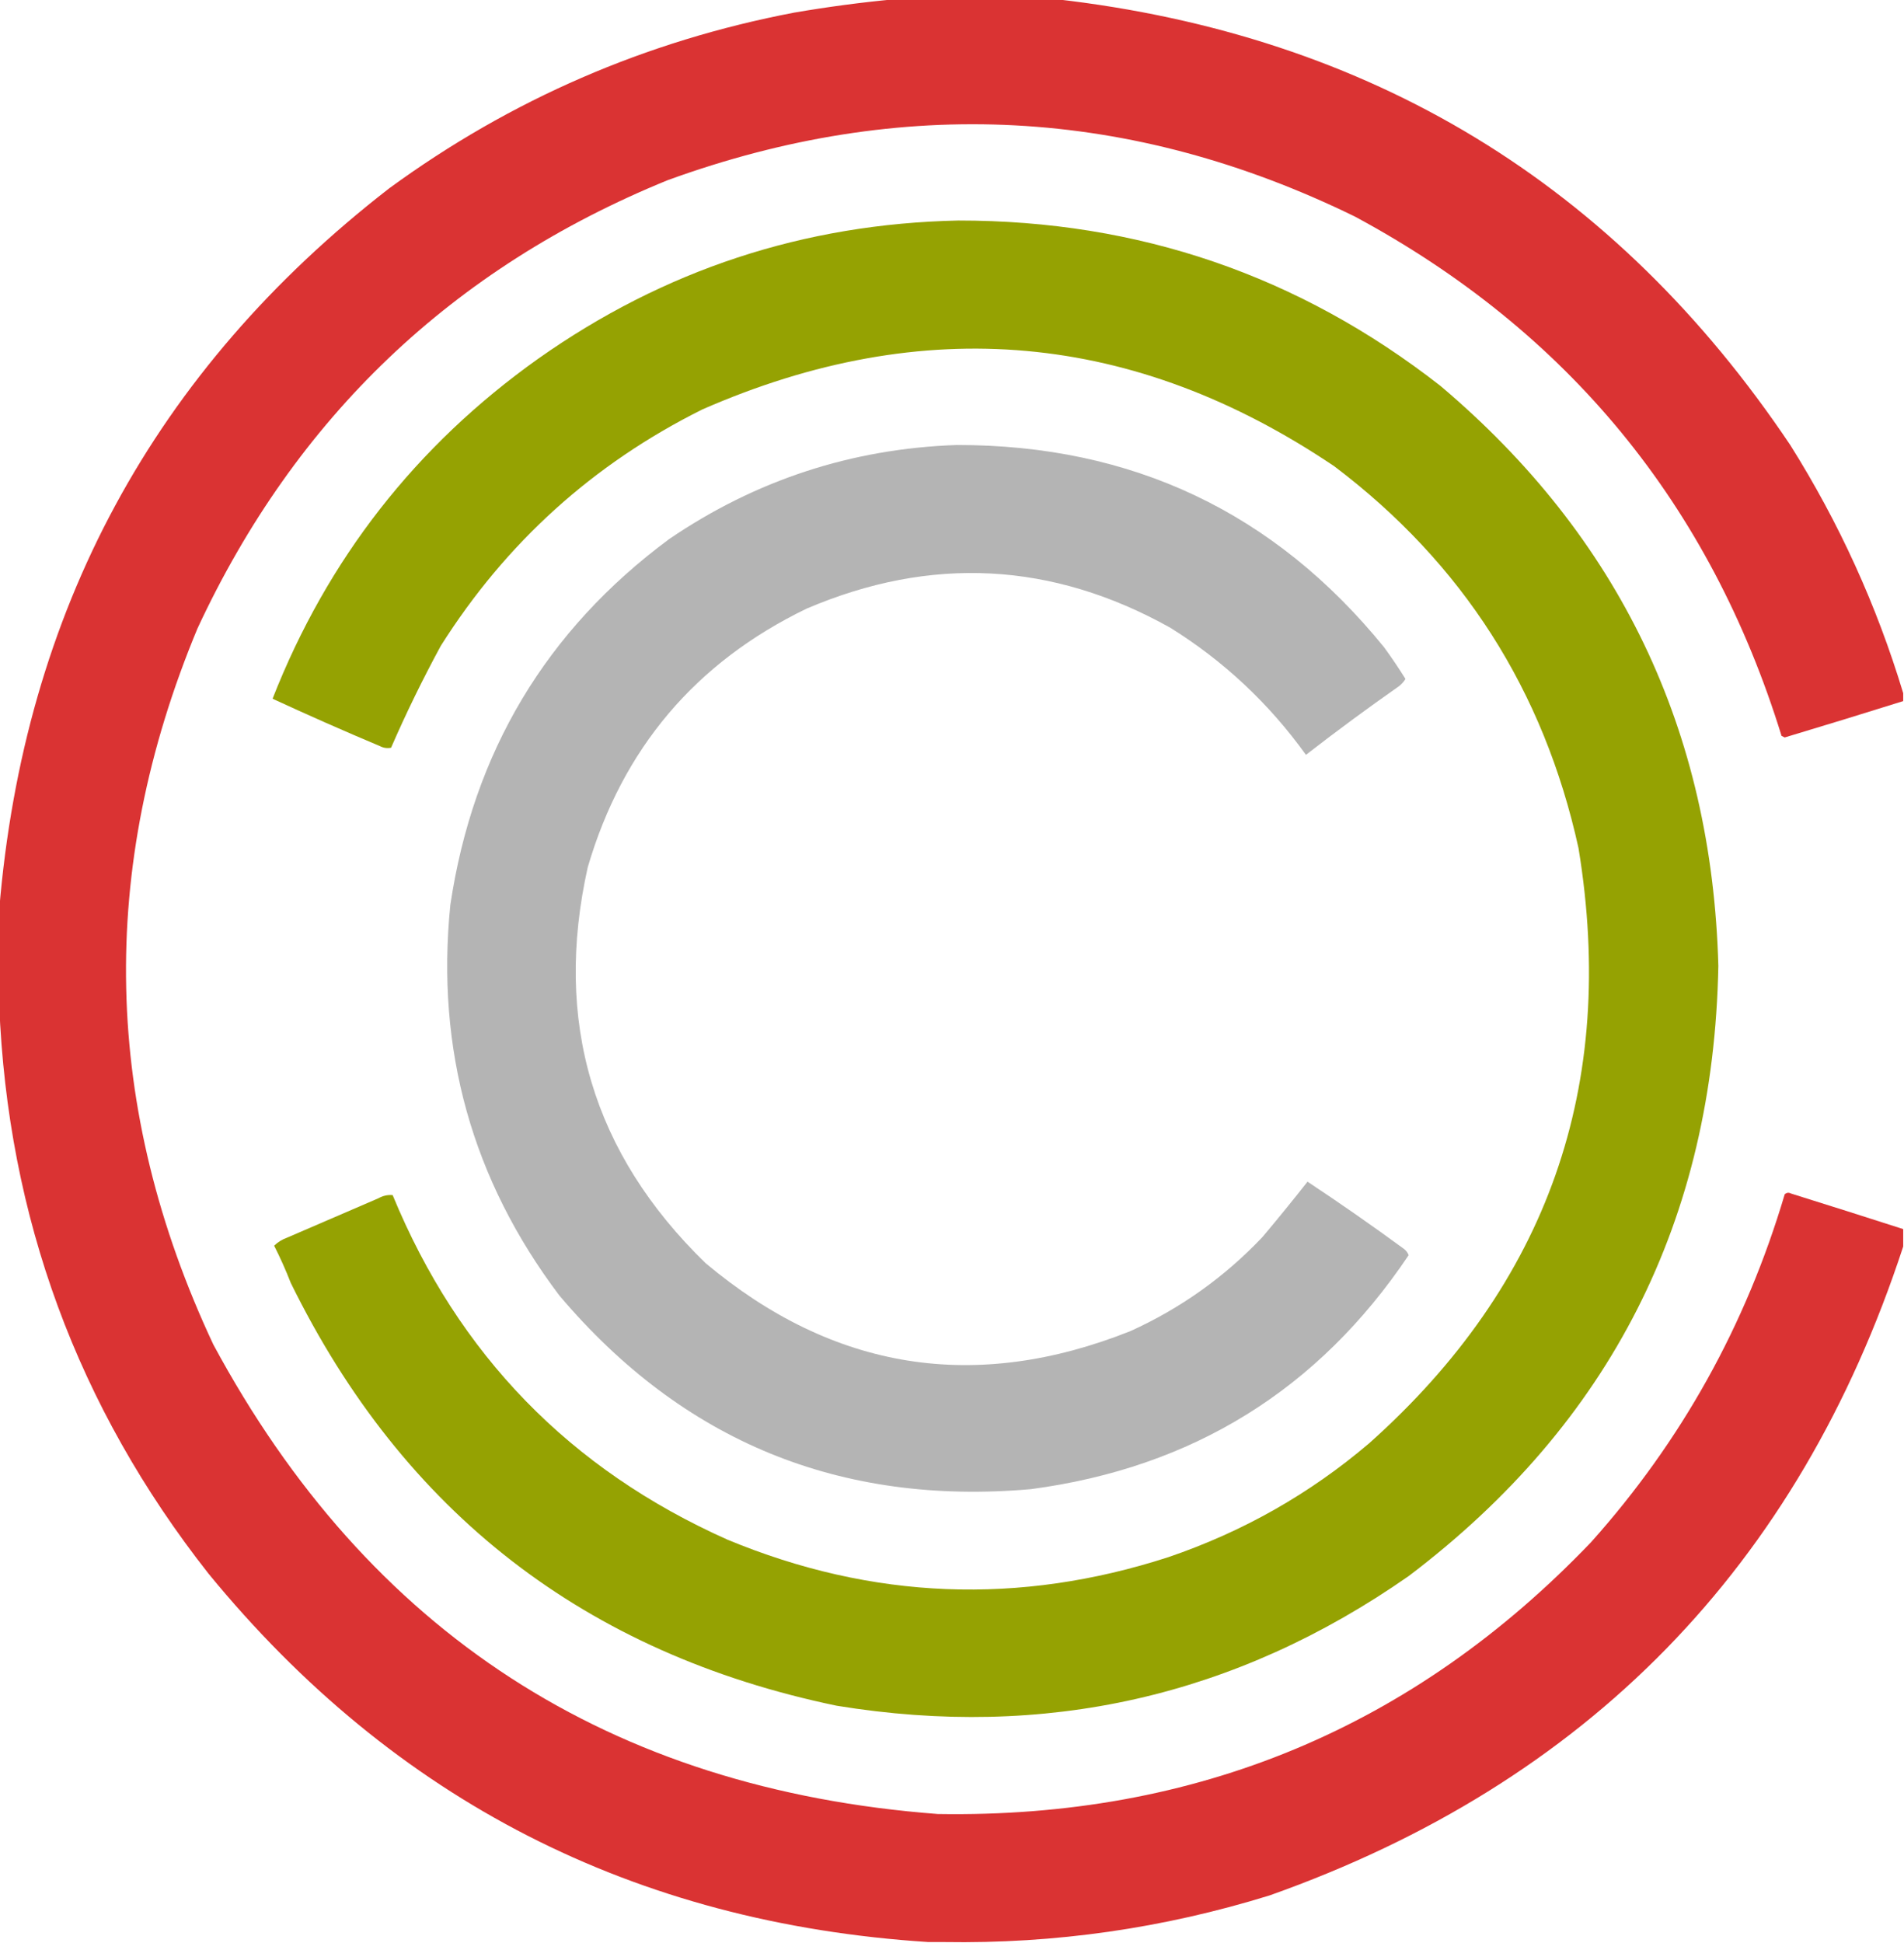<?xml version="1.0" encoding="UTF-8"?>
<!DOCTYPE svg PUBLIC "-//W3C//DTD SVG 1.1//EN" "http://www.w3.org/Graphics/SVG/1.1/DTD/svg11.dtd">
<svg xmlns="http://www.w3.org/2000/svg" version="1.1" width="1205px" height="1229px" style="shape-rendering:geometricPrecision; text-rendering:geometricPrecision; image-rendering:optimizeQuality; fill-rule:evenodd; clip-rule:evenodd" xmlns:xlink="http://www.w3.org/1999/xlink">
<g><path style="opacity:0.991" fill="#da3232" d="M 566.5,-0.5 C 600.5,-0.5 634.5,-0.5 668.5,-0.5C 867.313,22.271 1022.15,116.271 1133,281.5C 1163.9,330.623 1187.73,382.957 1204.5,438.5C 1204.5,440.167 1204.5,441.833 1204.5,443.5C 1179.56,451.318 1154.56,458.985 1129.5,466.5C 1128.83,466.167 1128.17,465.833 1127.5,465.5C 1082.21,319.006 992.213,209.506 857.5,137C 715.799,67.748 570.799,60.081 422.5,114C 286.293,169.538 187.127,264.038 125,397.5C 61.49,549.992 64.823,700.992 135,850.5C 233.164,1032.73 385.997,1131.73 593.5,1147.5C 756.857,1150.2 894.691,1092.87 1007,975.5C 1064.09,911.684 1104.93,838.35 1129.5,755.5C 1130.72,754.386 1132.06,754.219 1133.5,755C 1157.23,762.411 1180.9,769.911 1204.5,777.5C 1204.5,781.167 1204.5,784.833 1204.5,788.5C 1138.19,990.98 1004.52,1127.81 803.5,1199C 736.271,1219.82 667.605,1229.65 597.5,1228.5C 594.167,1228.5 590.833,1228.5 587.5,1228.5C 401.356,1216.52 249.523,1138.85 132,995.5C 49.019,890.082 4.852,770.082 -0.5,635.5C -0.5,615.5 -0.5,595.5 -0.5,575.5C 15.136,386.579 97.469,234.413 246.5,119C 323.32,62.937 408.653,25.937 502.5,8C 523.872,4.33 545.205,1.496 566.5,-0.5 Z"/></g>
<g><path style="opacity:0.993" fill="#95a202" d="M 606.5,139.5 C 720.482,139.435 822.148,174.269 911.5,244C 1024.8,339.613 1083.47,461.947 1087.5,611C 1084.46,771.761 1019.12,900.428 891.5,997C 782.235,1073.26 661.569,1100.59 529.5,1079C 370.531,1045.99 255.365,956.824 184,811.5C 180.884,803.482 177.384,795.649 173.5,788C 175.753,785.789 178.419,784.123 181.5,783C 200.833,774.667 220.167,766.333 239.5,758C 242.351,756.392 245.351,755.726 248.5,756C 290.059,856.894 360.726,929.561 460.5,974C 552.069,1011.96 645.069,1015.63 739.5,985C 786.612,968.957 828.945,944.957 866.5,913C 979.526,812.278 1023.69,686.778 999,536.5C 977.07,436.744 925.57,356.244 844.5,295C 717.944,209.679 584.611,197.679 444.5,259C 375.418,293.415 320.251,343.248 279,408.5C 267.556,429.555 257.056,451.055 247.5,473C 245.087,473.484 242.754,473.15 240.5,472C 217.633,462.381 194.966,452.381 172.5,442C 207.217,353.626 263.217,281.96 340.5,227C 420.126,170.736 508.792,141.57 606.5,139.5 Z"/></g>
<g><path style="opacity:0.975" fill="#b2b2b2" d="M 605.5,281.5 C 716.391,281.371 806.557,324.038 876,409.5C 880.761,416.033 885.261,422.7 889.5,429.5C 888.455,431.205 887.122,432.705 885.5,434C 865.477,448.012 845.811,462.512 826.5,477.5C 803.121,444.953 774.455,418.119 740.5,397C 665.878,355.387 589.211,351.387 510.5,385C 440.178,418.992 394.011,473.492 372,548.5C 350.188,646.048 375.021,729.548 446.5,799C 527.399,866.871 617.065,881.204 715.5,842C 747.228,827.601 775.061,807.768 799,782.5C 808.749,770.929 818.249,759.263 827.5,747.5C 848.143,761.161 868.476,775.327 888.5,790C 889.899,791.062 890.899,792.395 891.5,794C 834.418,879.076 754.751,928.41 652.5,942C 531.569,952.596 432.069,911.763 354,819.5C 298.802,746.399 275.802,664.065 285,572.5C 299.421,475.873 345.588,398.706 423.5,341C 478.429,303.635 539.095,283.802 605.5,281.5 Z"/></g>
</svg>
